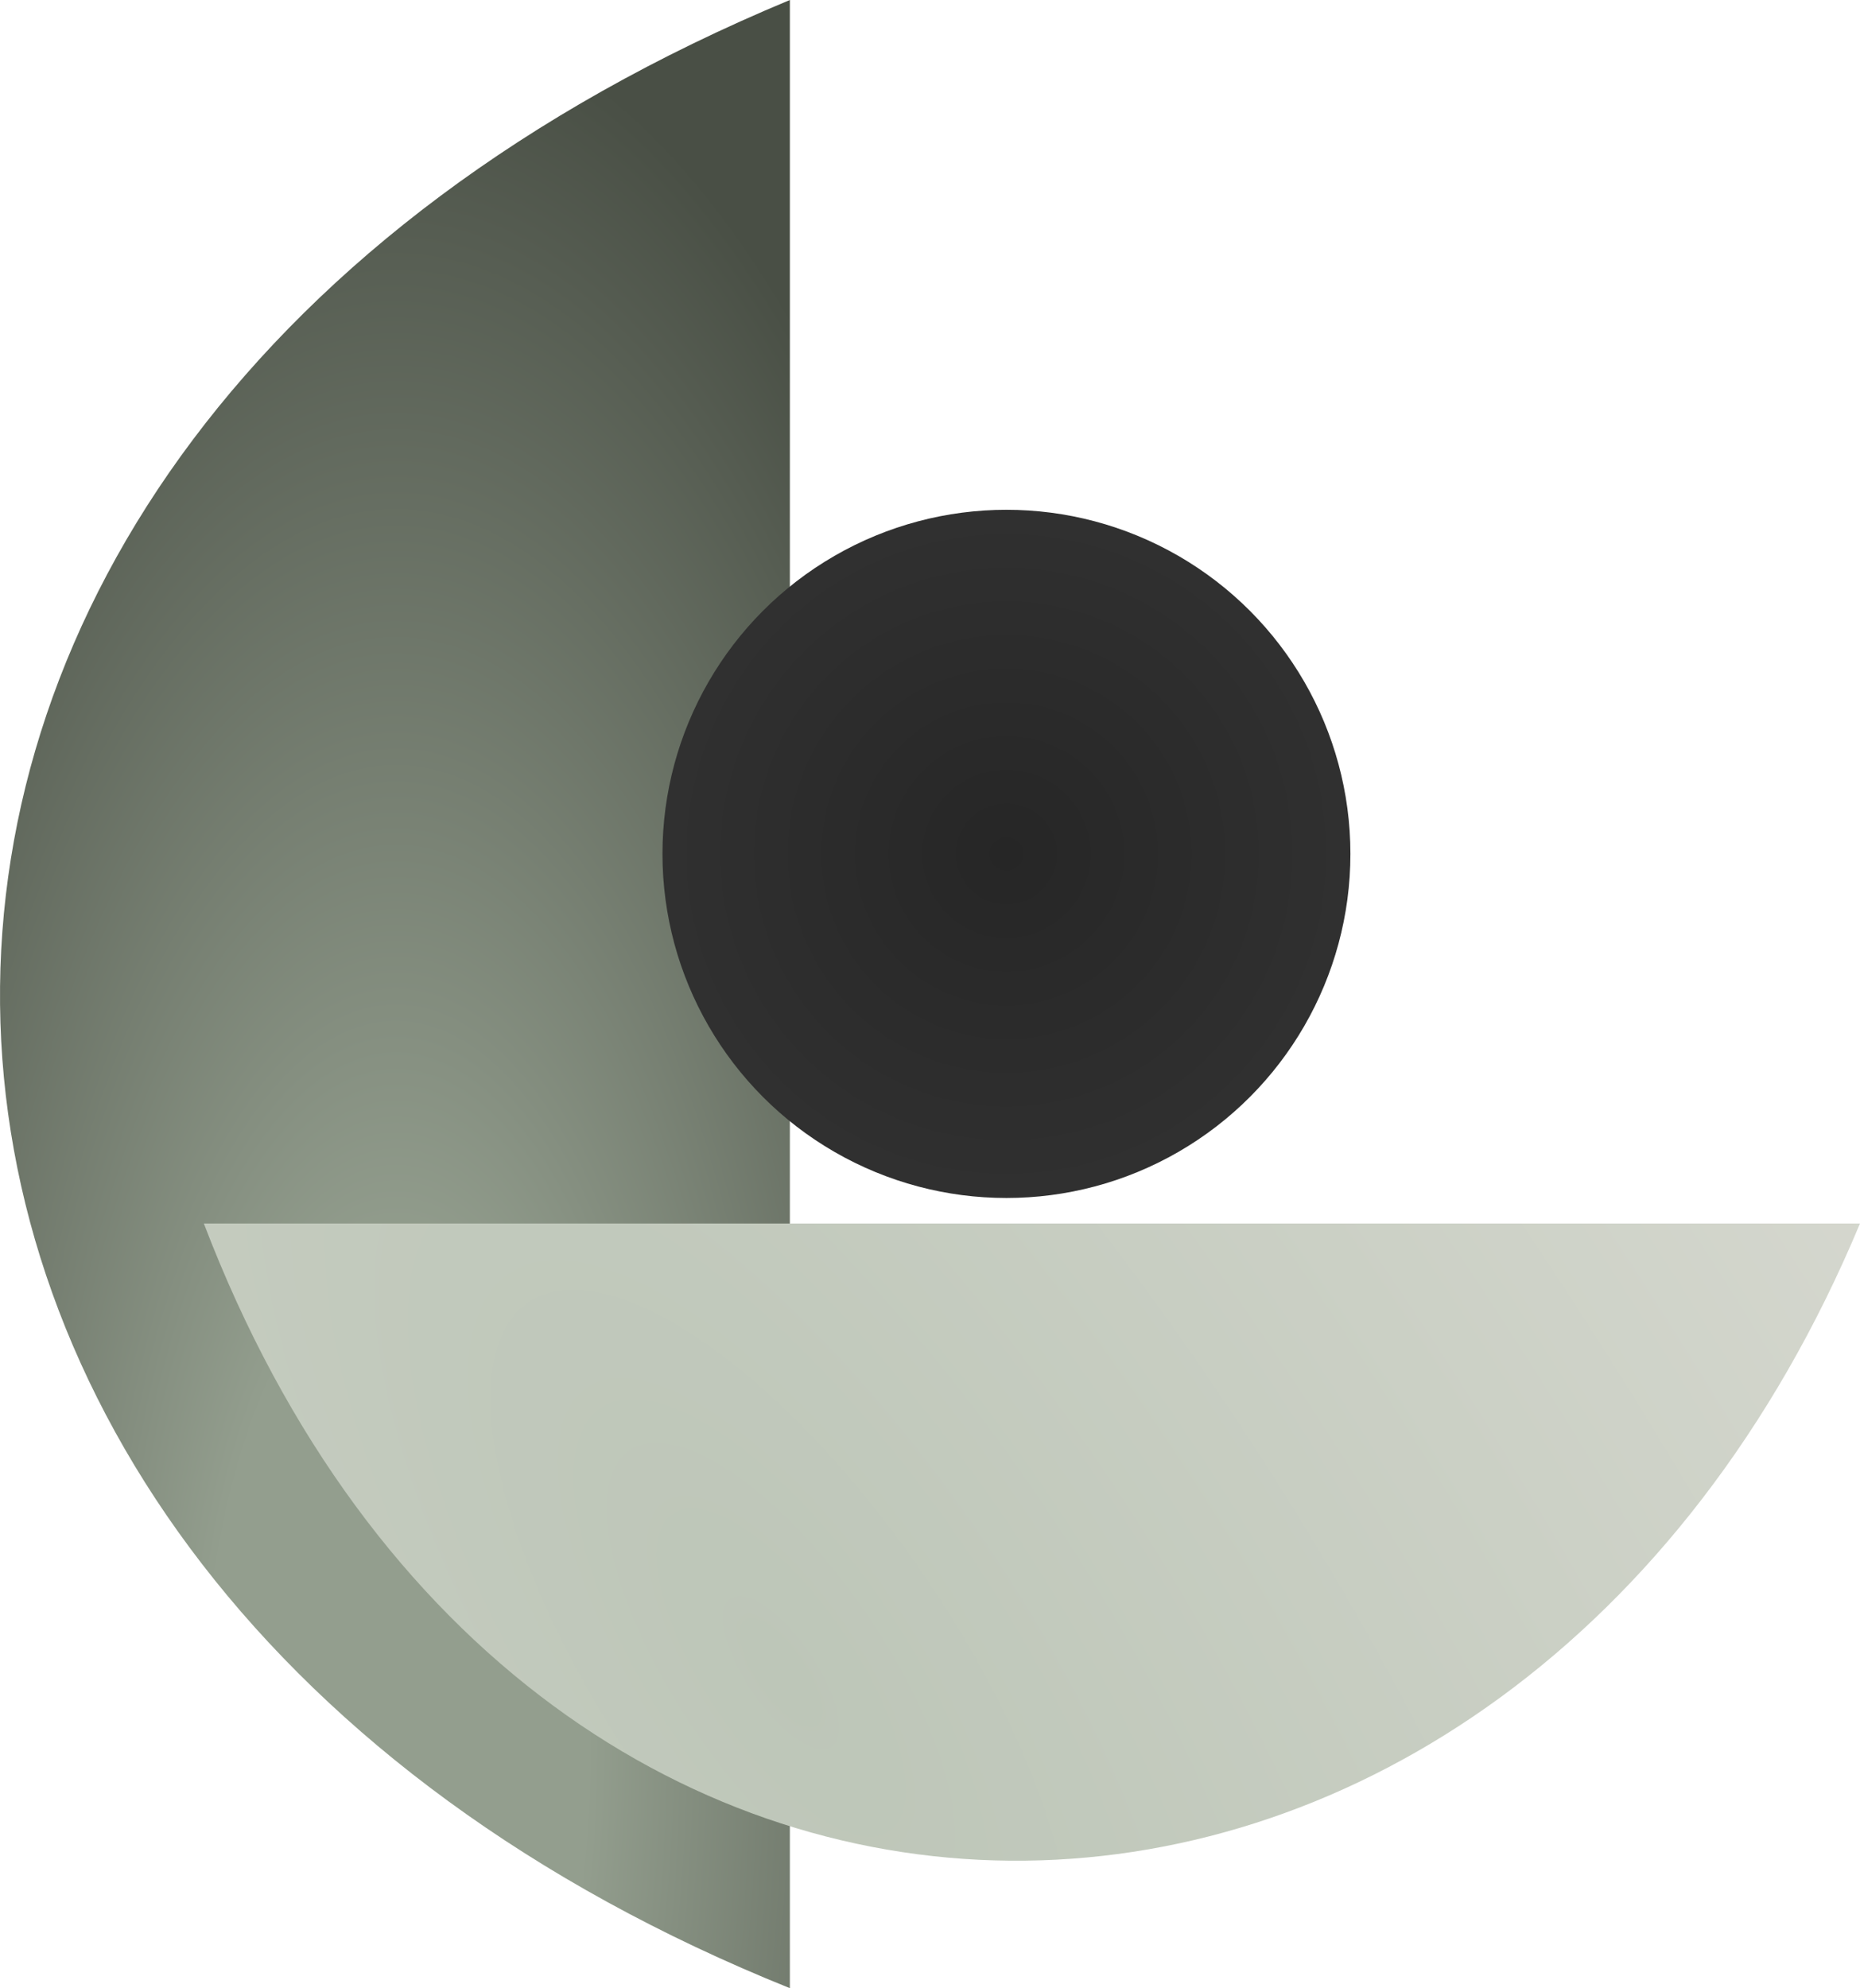<svg width="73" height="78" viewBox="0 0 73 78" fill="none" xmlns="http://www.w3.org/2000/svg">
<path d="M31 78C-9.688 61.636 -10.973 17.454 31 0V78Z" fill="url(#paint0_radial_335_799)"/>
<path d="M73 48C59.322 80.746 20.97 81.915 8 48L73 48Z" fill="url(#paint1_diamond_335_799)"/>
<circle cx="13.5" cy="13.5" r="13.5" transform="matrix(-1 0 0 1 53 20)" fill="url(#paint2_diamond_335_799)"/>
<defs>
<radialGradient id="paint0_radial_335_799" cx="0" cy="0" r="1" gradientUnits="userSpaceOnUse" gradientTransform="translate(15.571 68.727) rotate(-90.059) scale(68.727 27.315)">
<stop offset="0.275" stop-color="#939E8E"/>
<stop offset="1" stop-color="#494F45"/>
</radialGradient>
<radialGradient id="paint1_diamond_335_799" cx="0" cy="0" r="1" gradientUnits="userSpaceOnUse" gradientTransform="translate(30.603 65.303) rotate(-34.783) scale(53.609 145.192)">
<stop stop-color="#BDC6B8"/>
<stop offset="1" stop-color="#D9DAD2"/>
</radialGradient>
<radialGradient id="paint2_diamond_335_799" cx="0" cy="0" r="1" gradientUnits="userSpaceOnUse" gradientTransform="translate(13.5 13.5) rotate(144.881) scale(26.349)">
<stop stop-color="#262626"/>
<stop offset="1" stop-color="#3A3A3A"/>
</radialGradient>
</defs>
</svg>

